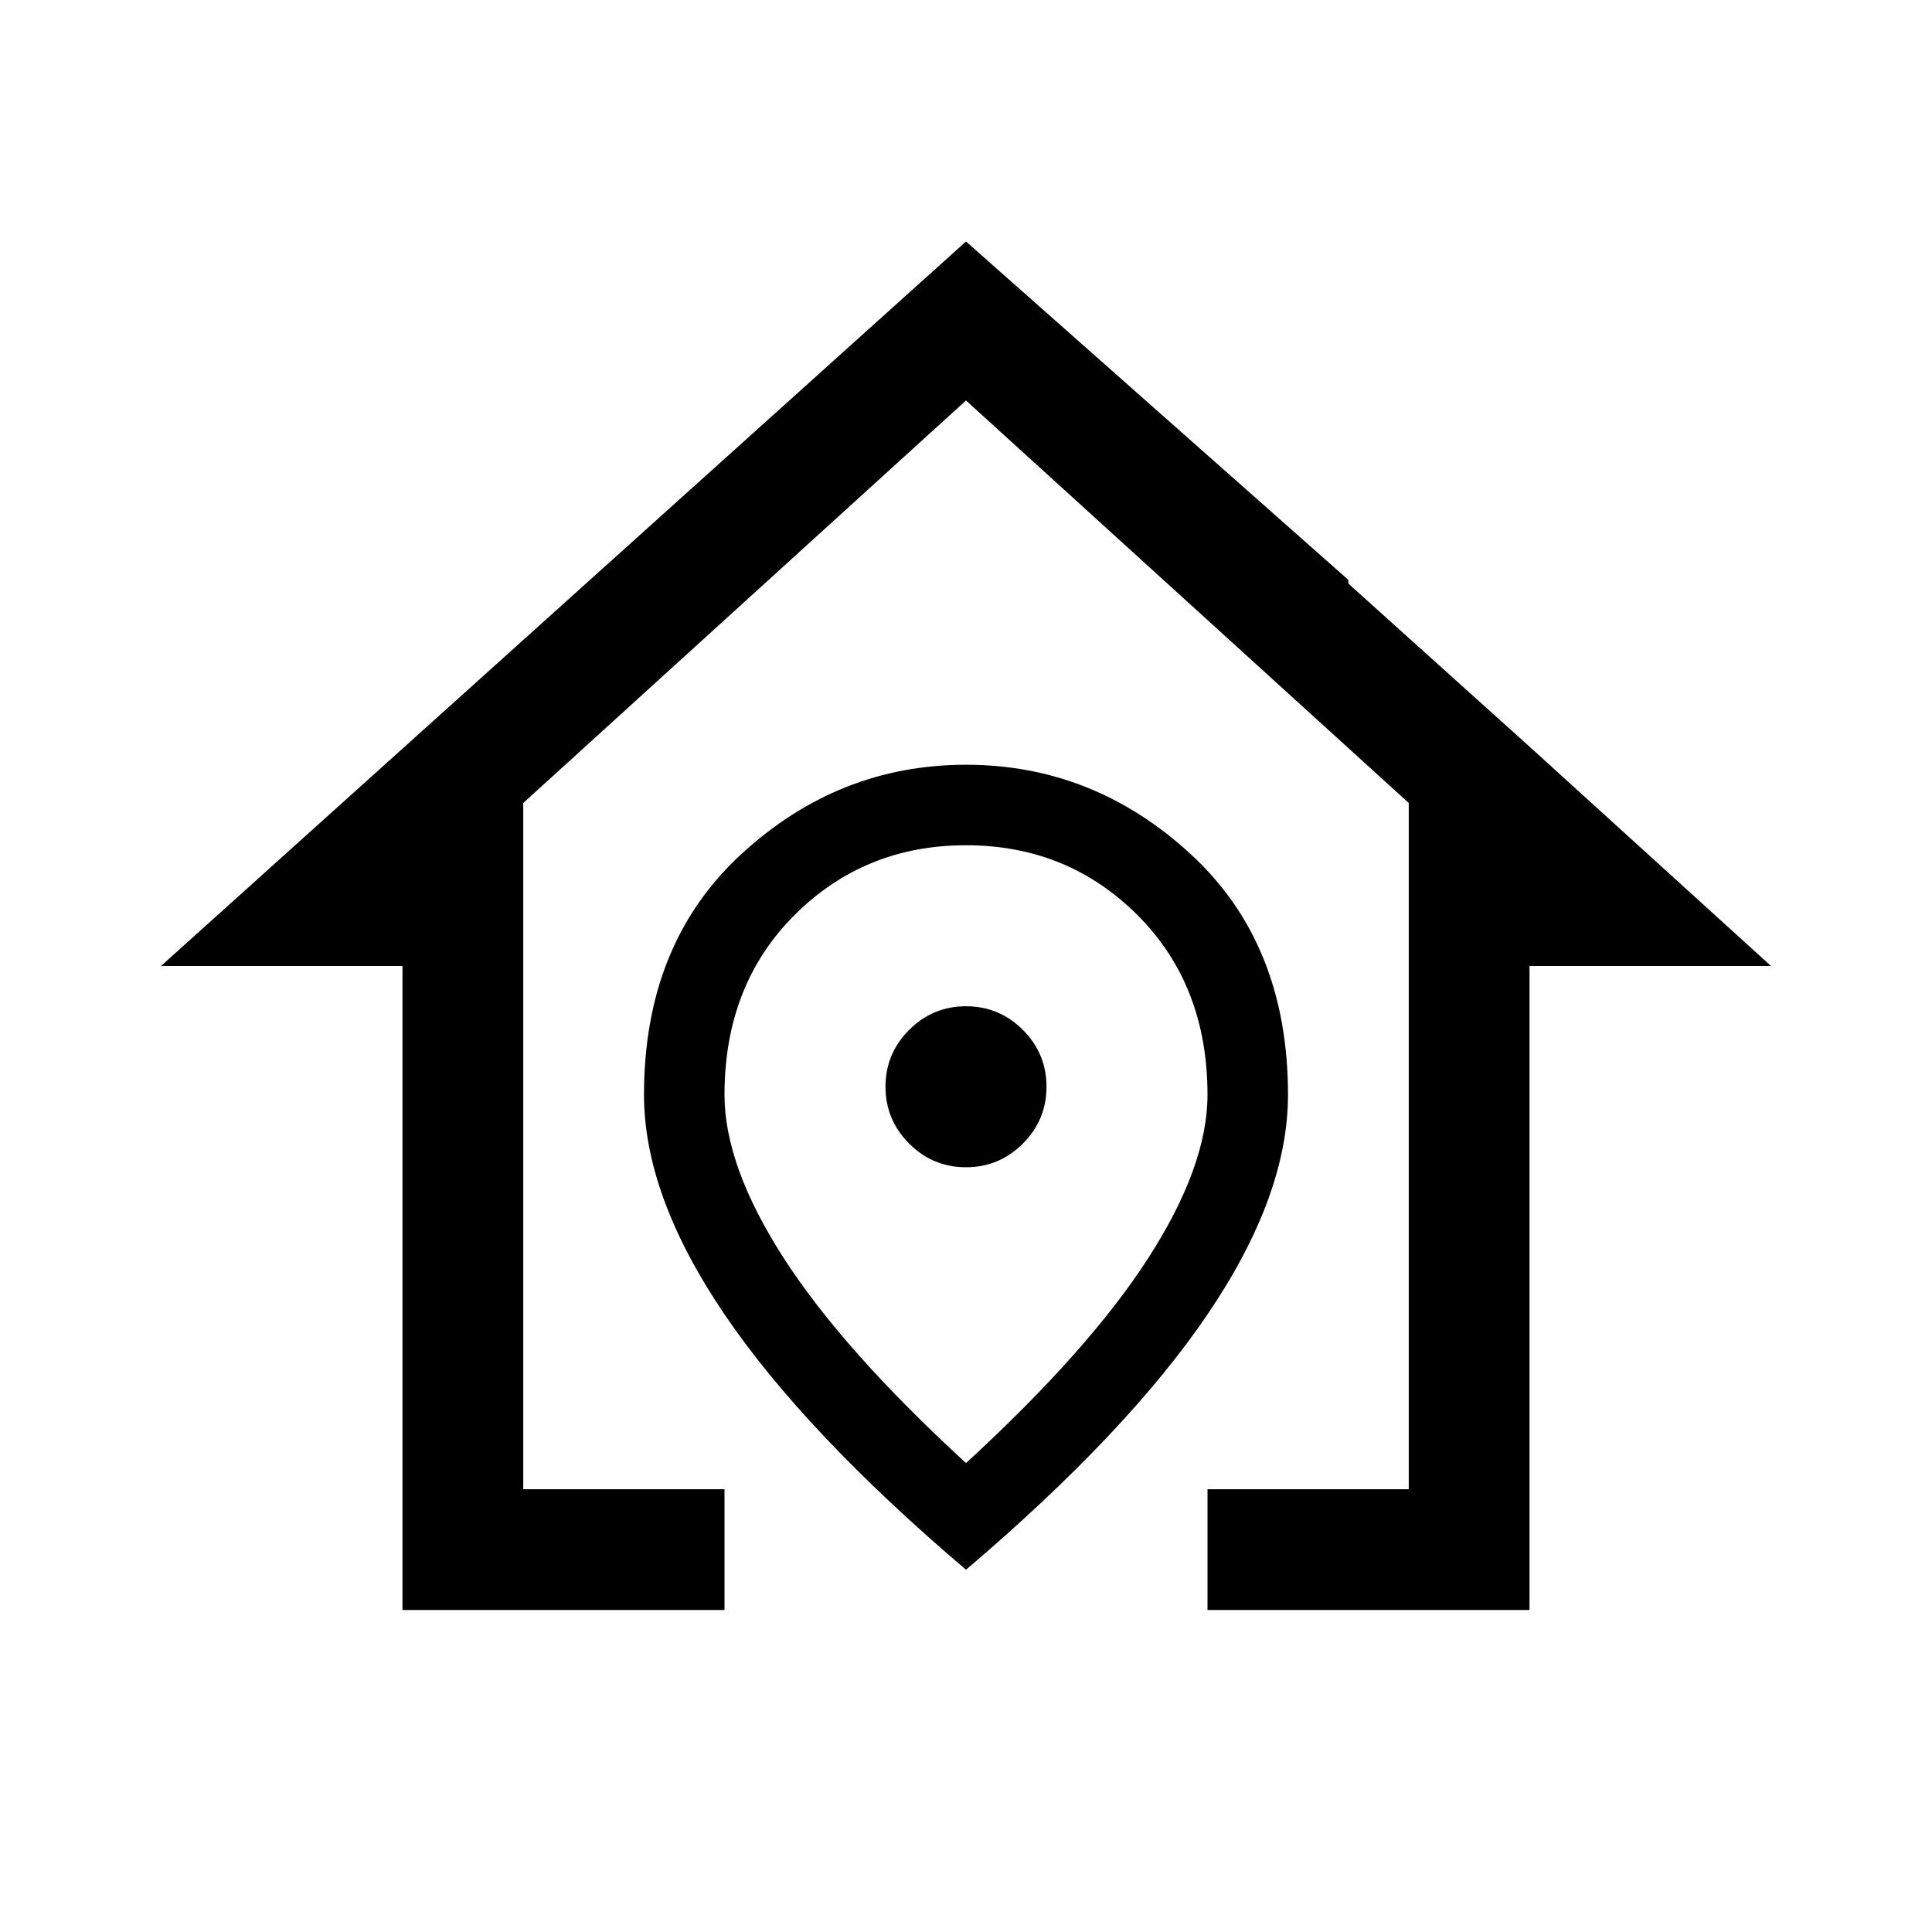 <svg width="48" height="48" viewBox="0 0 48 48" fill="none" xmlns="http://www.w3.org/2000/svg">
<path fill-rule="evenodd" clip-rule="evenodd" d="M24 6L33.5 14.408V14.5L38 18.55L44 24H38V40H30V37H35V19.95L24 9.95L13 19.95V37H18V40H10V24H4L24 6Z" fill="black"/>
<path d="M24 29C24.55 29 25.021 28.804 25.413 28.412C25.804 28.021 26 27.55 26 27C26 26.45 25.804 25.979 25.413 25.587C25.021 25.196 24.55 25 24 25C23.45 25 22.979 25.196 22.588 25.587C22.196 25.979 22 26.45 22 27C22 27.55 22.196 28.021 22.588 28.412C22.979 28.804 23.45 29 24 29ZM24 36.35C26.033 34.483 27.542 32.787 28.525 31.262C29.508 29.737 30 28.383 30 27.2C30 25.383 29.421 23.896 28.262 22.737C27.104 21.579 25.683 21 24 21C22.317 21 20.896 21.579 19.737 22.737C18.579 23.896 18 25.383 18 27.2C18 28.383 18.492 29.737 19.475 31.262C20.458 32.787 21.967 34.483 24 36.35ZM24 39C21.317 36.717 19.313 34.596 17.988 32.637C16.663 30.679 16 28.867 16 27.2C16 24.7 16.804 22.708 18.413 21.225C20.021 19.742 21.883 19 24 19C26.117 19 27.979 19.742 29.587 21.225C31.196 22.708 32 24.7 32 27.2C32 28.867 31.338 30.679 30.013 32.637C28.688 34.596 26.683 36.717 24 39Z" fill="black"/>
</svg>
